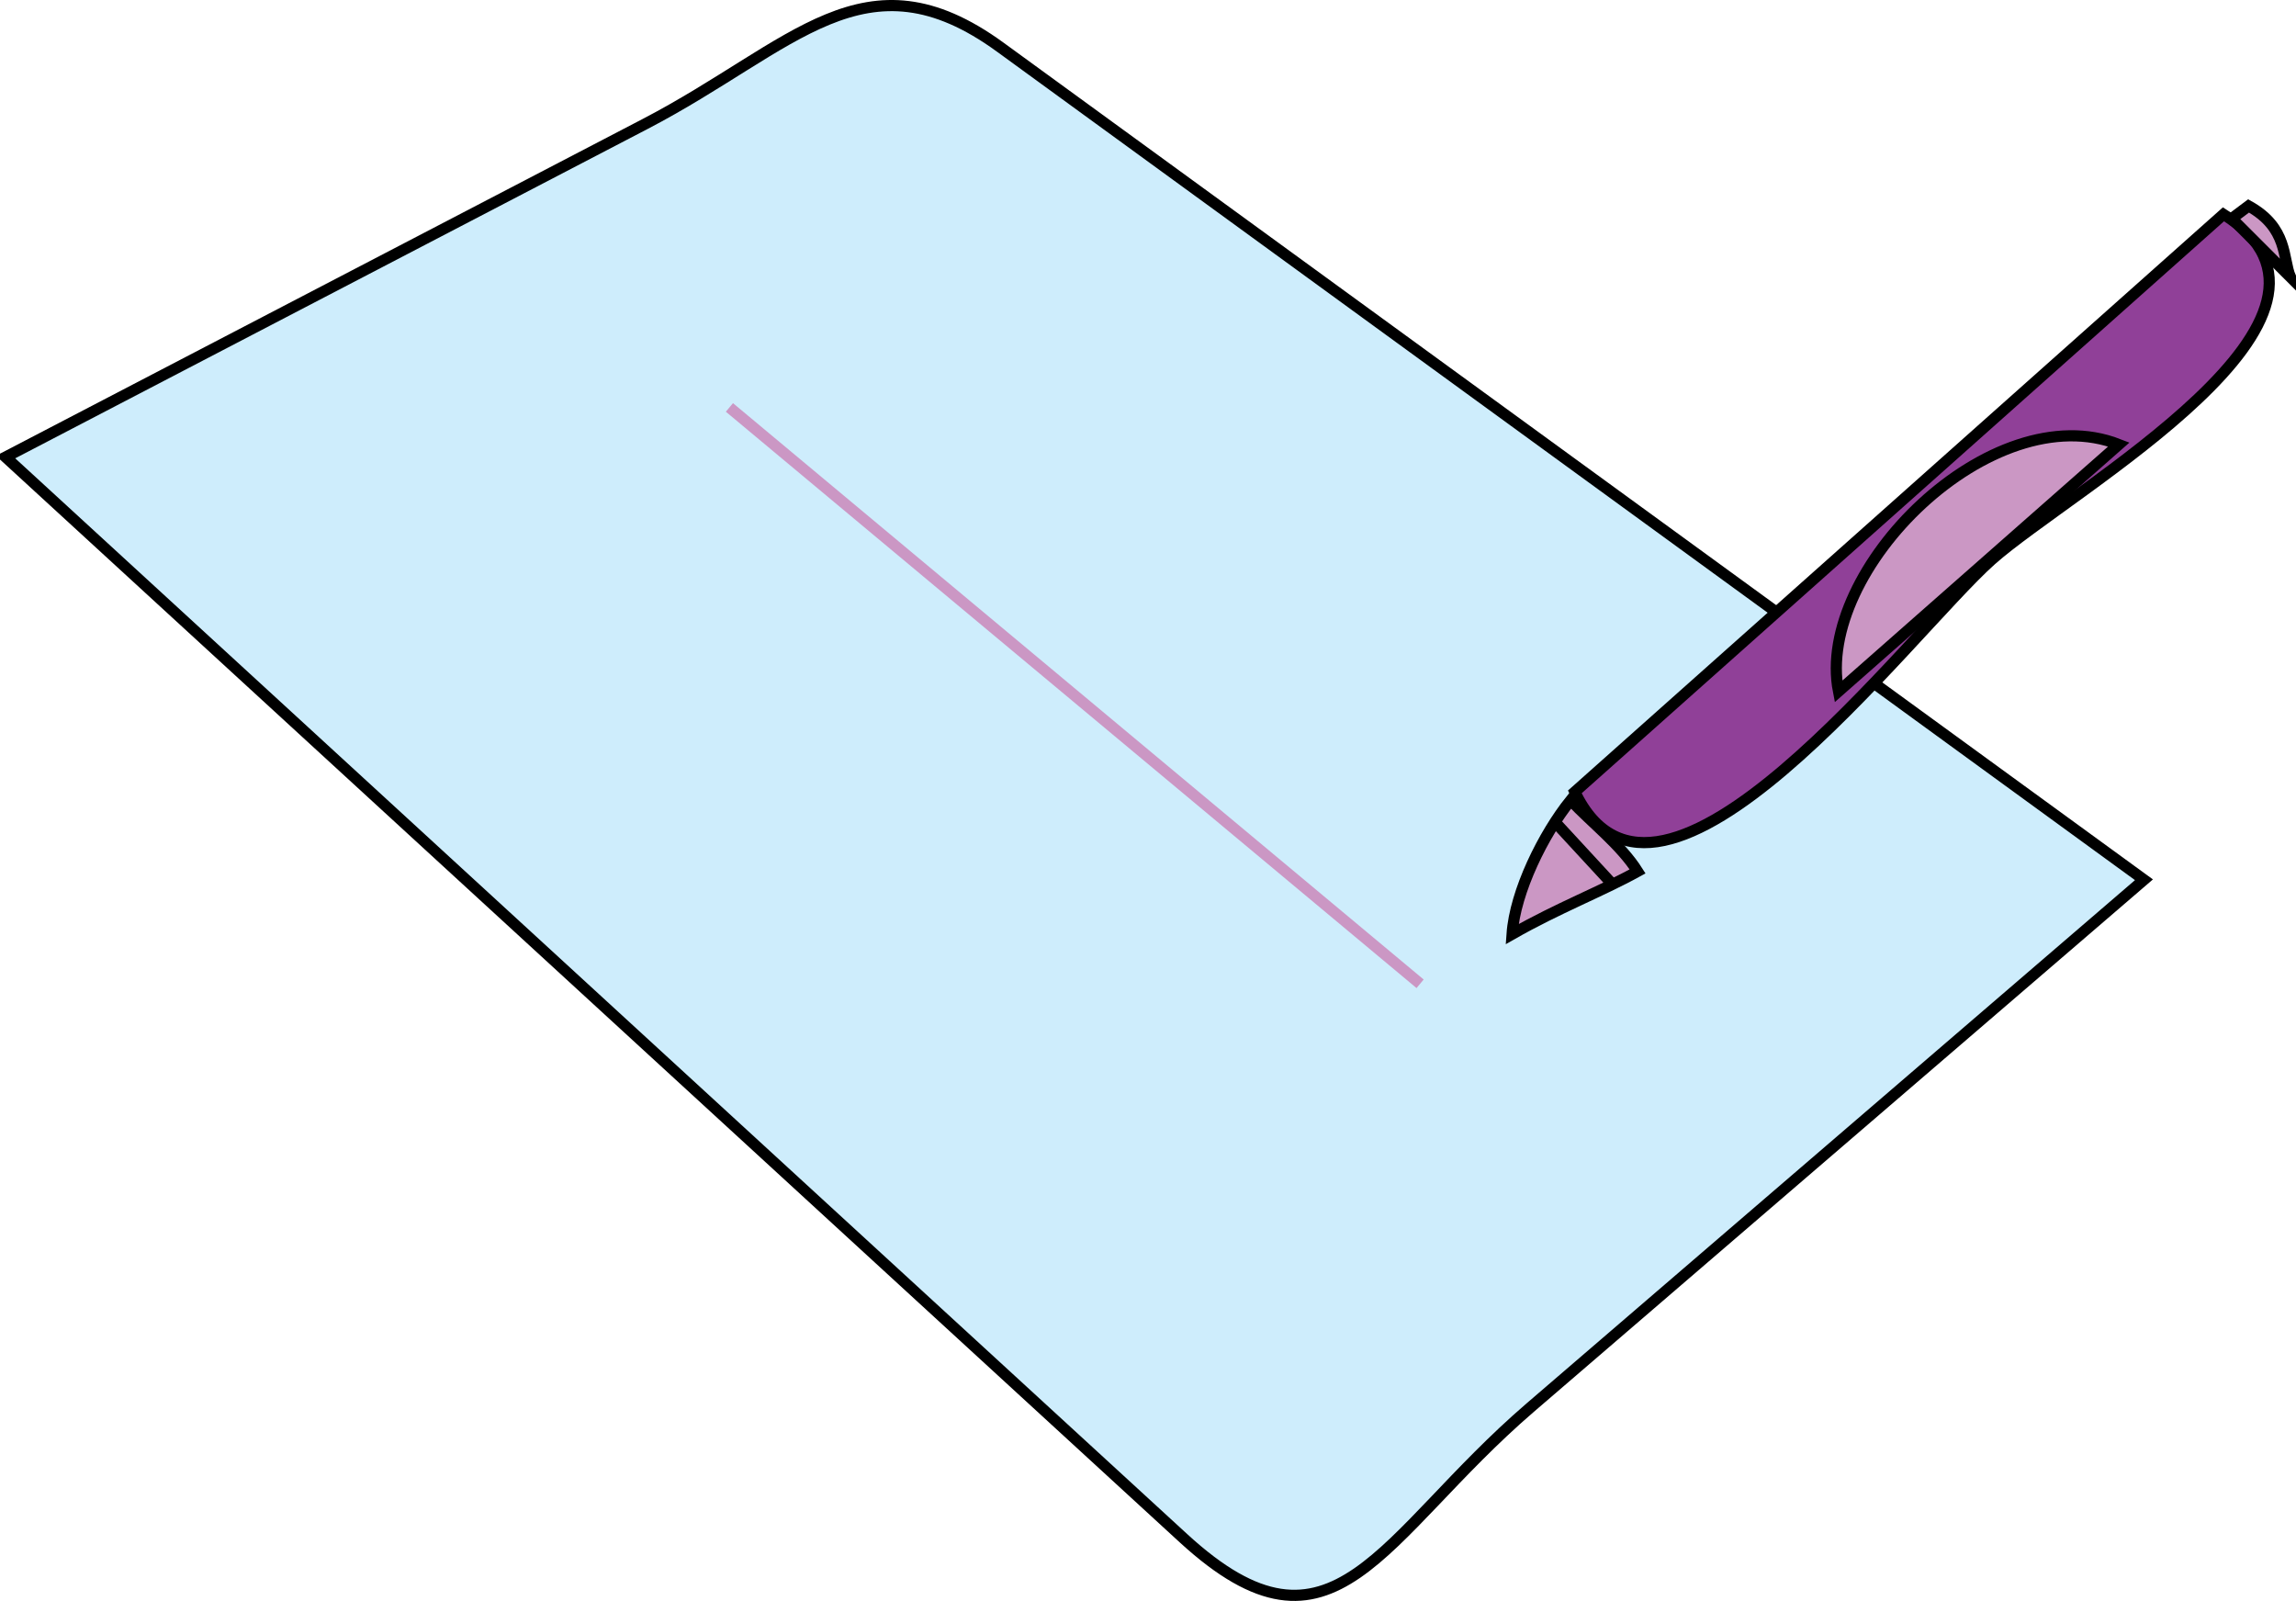 <svg xmlns="http://www.w3.org/2000/svg" xmlns:xlink="http://www.w3.org/1999/xlink" version="1.1" id="Layer_1" x="0px" y="0px" enable-background="new 0 0 822.05 841.89" xml:space="preserve" viewBox="203.48 276.91 411.5 286.89">
<path fill-rule="evenodd" clip-rule="evenodd" fill="#CEEDFC" stroke="#000000" stroke-width="2" stroke-linecap="square" stroke-miterlimit="10" d="  M204.479,358.813c70.371,64.583,140.742,129.167,211.113,193.75c26.997,24.777,35.321-0.35,62.151-23.421  c36.662-31.526,73.325-63.053,109.987-94.579c-68.329-49.736-136.658-99.471-204.987-149.207c-24.297-17.686-37-0.105-63.605,13.75  C280.918,319.008,242.698,338.911,204.479,358.813z"/>
<path fill-rule="evenodd" clip-rule="evenodd" fill="#904098" stroke="#000000" stroke-width="2" stroke-linecap="square" stroke-miterlimit="10" d="  M601.98,315.313c29.077,18.216-27.312,49.223-41.628,61.958c-14.691,13.07-59.505,73.205-74.622,41.542  C524.48,384.313,563.23,349.813,601.98,315.313z"/>
<path fill-rule="evenodd" clip-rule="evenodd" fill="#CB97C4" stroke="#000000" stroke-width="2" stroke-linecap="square" stroke-miterlimit="10" d="  M496.98,433.063c-6.573,3.627-14.176,6.51-22.5,11.25c0.533-7.685,5.618-17.938,10.5-24  C488.836,424.41,493.989,428.329,496.98,433.063z"/>
<path fill-rule="evenodd" clip-rule="evenodd" fill="#CB97C4" stroke="#000000" stroke-width="2" stroke-linecap="square" stroke-miterlimit="10" d="  M613.98,326.563c-1.403-3.36-0.388-8.828-7.5-12.75c-1,0.75-2,1.5-3,2.25C606.98,319.563,610.48,323.063,613.98,326.563z"/>
<line fill="none" stroke="#000000" stroke-width="2" stroke-linecap="square" stroke-miterlimit="10" x1="491.73" y1="434.563" x2="482.73" y2="424.813"/>
<path fill-rule="evenodd" clip-rule="evenodd" fill="#CB97C4" stroke="#000000" stroke-width="2" stroke-linecap="square" stroke-miterlimit="10" d="  M532.98,400.813c-4.271-21.825,27.49-53.17,50.25-44.25C566.48,371.313,549.73,386.063,532.98,400.813z"/>
<line fill="none" stroke="#CB97C4" stroke-width="2" stroke-linecap="square" stroke-miterlimit="10" x1="334.979" y1="350.563" x2="457.23" y2="452.563"/>
</svg>